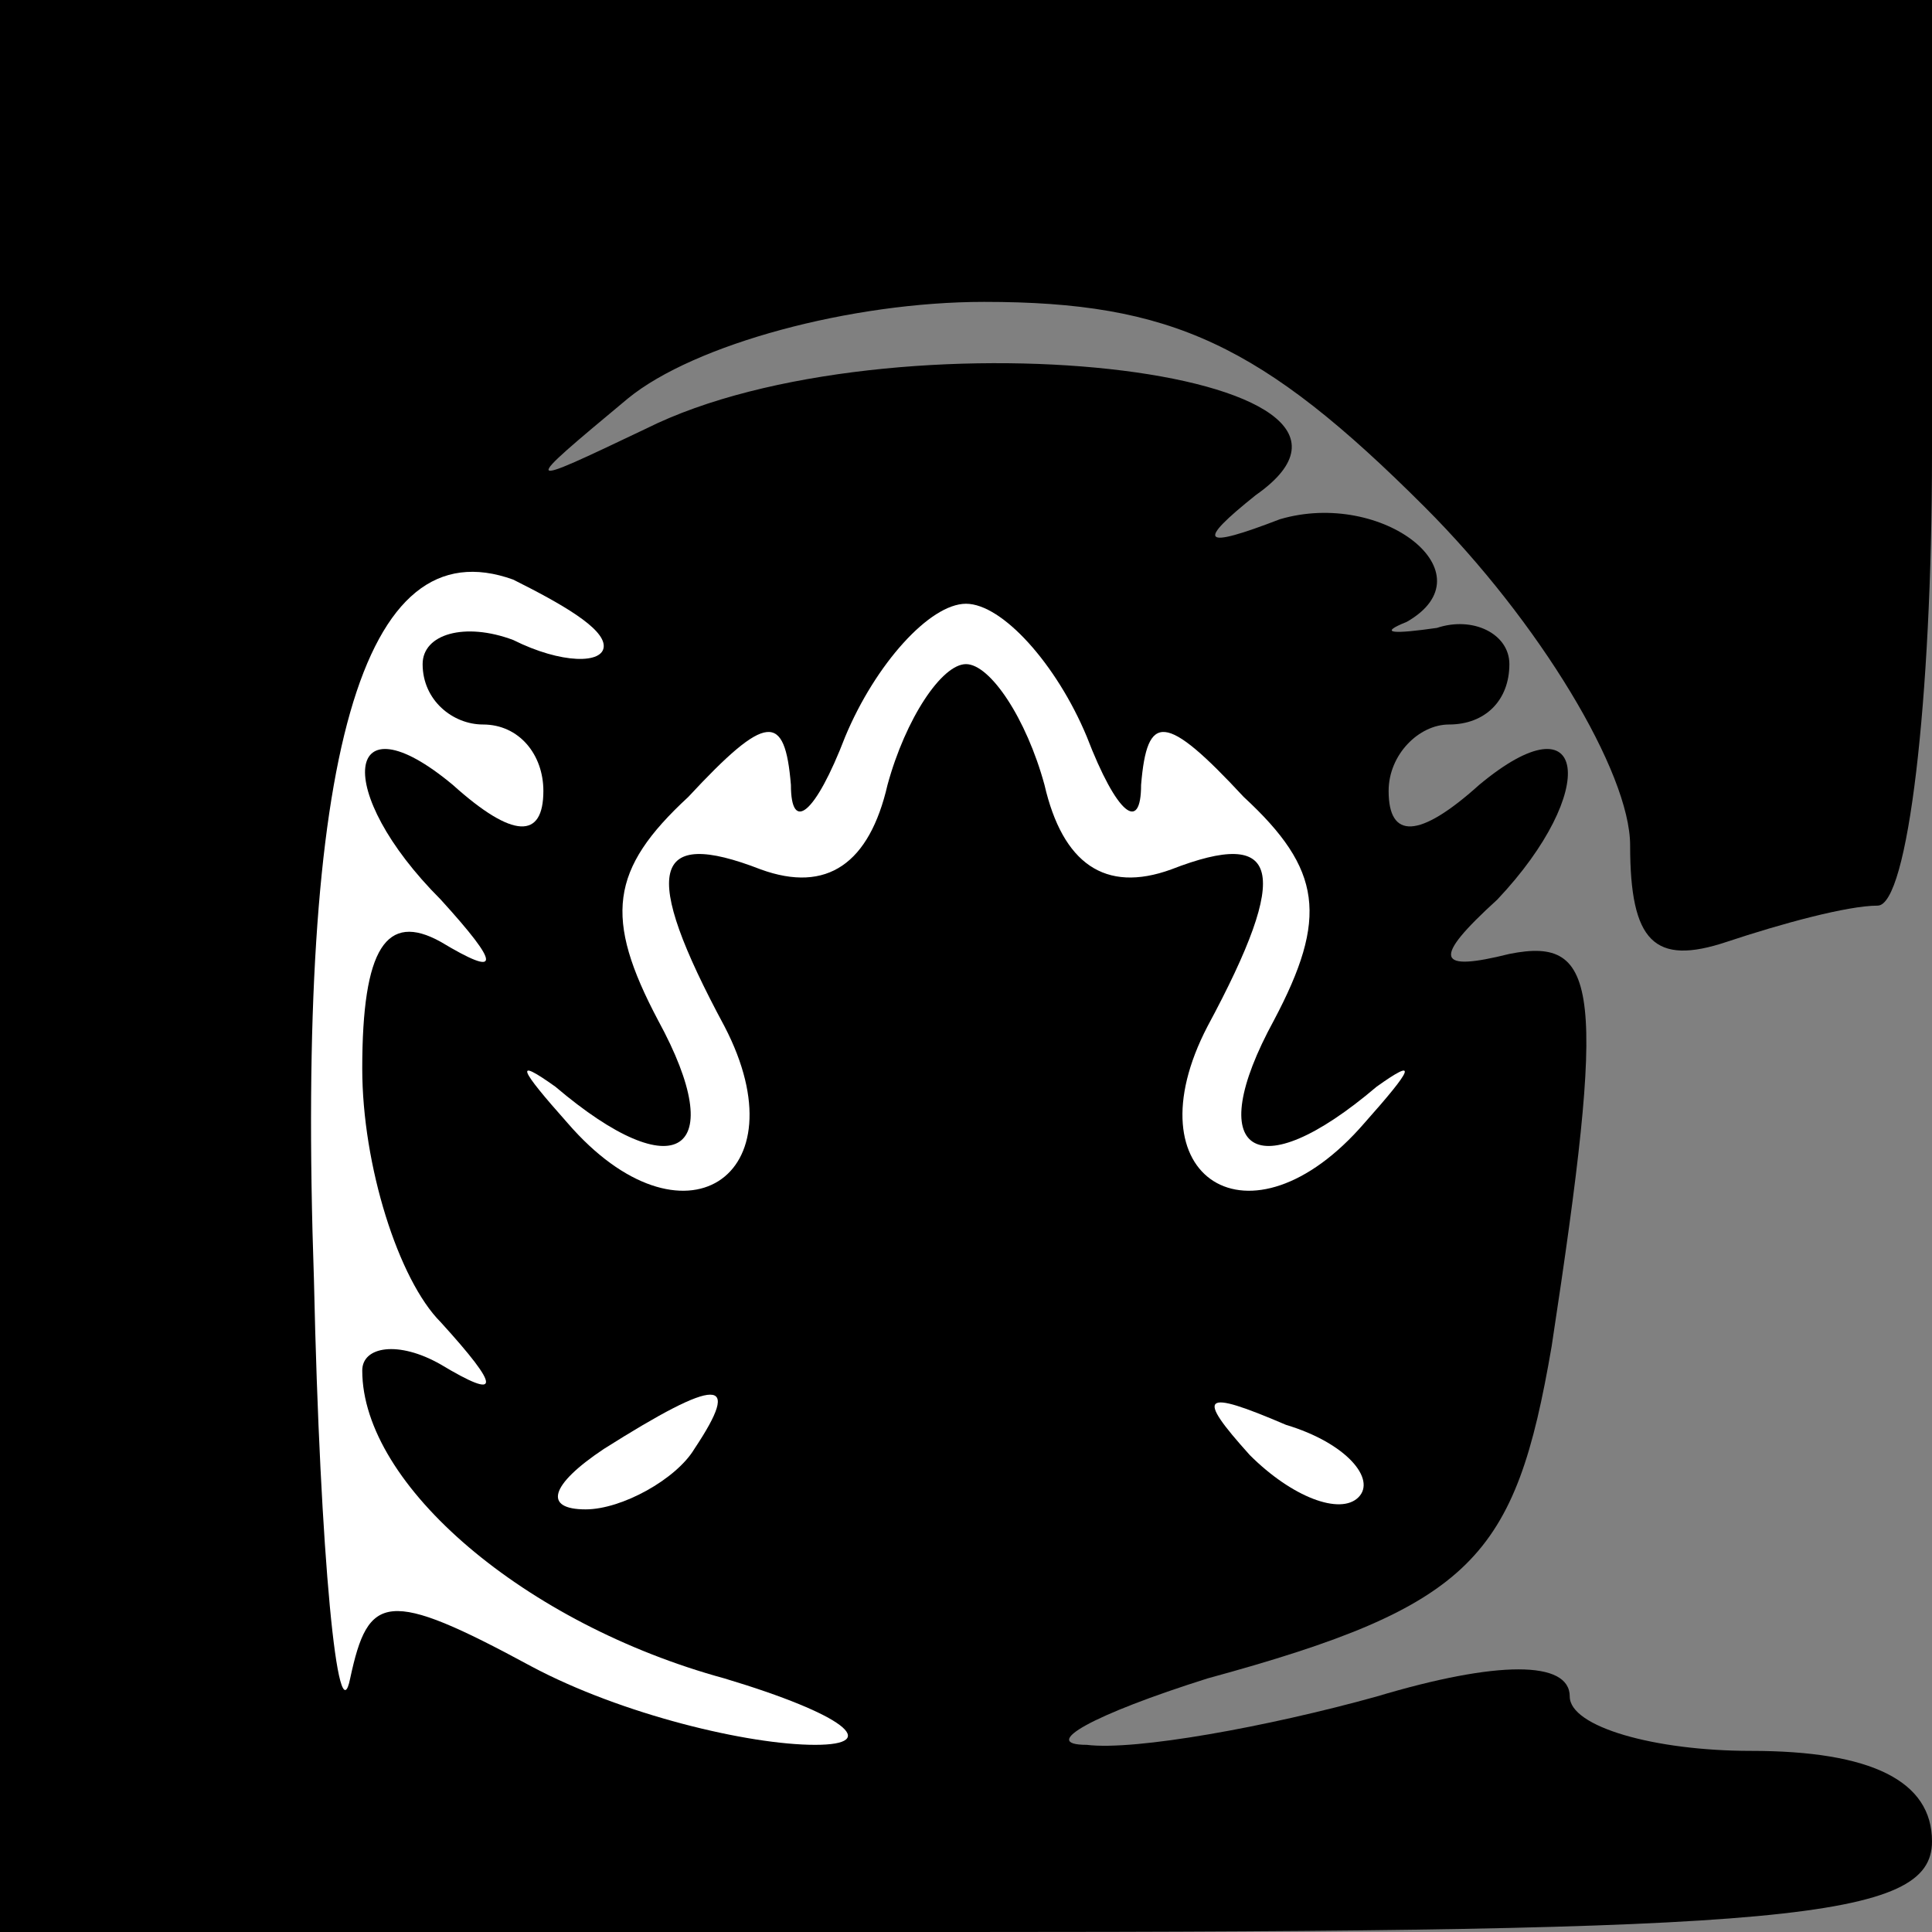 <?xml version="1.0" standalone="no"?>
<!DOCTYPE svg PUBLIC "-//W3C//DTD SVG 20010904//EN"
 "http://www.w3.org/TR/2001/REC-SVG-20010904/DTD/svg10.dtd">
<svg version="1.0" xmlns="http://www.w3.org/2000/svg"
 width="32pt" height="32pt" viewBox="0 0 32 32"
 preserveAspectRatio="xMidYMid meet">
<rect x="0" y="0" width="32" height="32" fill="#808080" stroke="none"/>
<g transform="translate(0,32) scale(0.1,-0.1)"
fill="#000000" stroke="none">
<path fill="#000000" stroke="none" d="M0 160 l0 -160 160 0 c136 0 160 2 160
15 0 10 -10 15 -30 15 -16 0 -30 4 -30 9 0 6 -12 6 -32 0 -18 -5 -40 -9 -48
-8 -8 0 1 5 20 11 44 12 51 20 57 55 9 59 8 68 -7 65 -12 -3 -13 -1 -2 9 17
18 15 34 -3 19 -10 -9 -15 -9 -15 -1 0 6 5 11 10 11 6 0 10 4 10 10 0 5 -6 8
-12 6 -7 -1 -10 -1 -5 1 14 8 -4 22 -21 17 -13 -5 -14 -4 -4 4 30 21 -61 31
-101 11 -21 -10 -21 -10 -3 5 11 9 37 16 59 16 31 0 46 -7 73 -34 19 -19 34
-44 34 -56 0 -16 4 -20 16 -16 9 3 20 6 25 6 5 0 9 34 9 75 l0 75 -160 0 -160
0 0 -160z"/>
<path fill="#ffffff" stroke="none" d="M100 213 c0 -3 -7 -3 -15 1 -8 3 -15 1
-15 -4 0 -6 5 -10 10 -10 6 0 10 -5 10 -11 0 -8 -5 -8 -15 1 -18 15 -20 -1 -2
-19 10 -11 10 -13 0 -7 -9 5 -13 -1 -13 -21 0 -16 6 -35 13 -42 10 -11 10 -13
0 -7 -7 4 -13 3 -13 -1 0 -19 27 -42 60 -51 20 -6 26 -11 15 -11 -11 0 -32 5
-47 13 -24 13 -27 12 -30 -2 -2 -10 -5 20 -6 66 -3 87 8 125 33 116 8 -4 15
-8 15 -11z"/>
<path fill="#ffffff" stroke="none" d="M180 198 c5 -13 9 -16 9 -8 1 12 4 12
17 -2 13 -12 14 -20 5 -37 -12 -22 -3 -28 17 -11 7 5 6 3 -2 -6 -19 -22 -39
-9 -26 16 14 26 12 33 -6 26 -11 -4 -18 1 -21 14 -3 11 -9 20 -13 20 -4 0 -10
-9 -13 -20 -3 -13 -10 -18 -21 -14 -18 7 -20 0 -6 -26 13 -25 -7 -38 -26 -16
-8 9 -9 11 -2 6 20 -17 29 -11 17 11 -9 17 -8 25 5 37 13 14 16 14 17 2 0 -8
4 -5 9 8 5 12 14 22 20 22 6 0 15 -10 20 -22z"/>
<path fill="#ffffff" stroke="none" d="M115 80 c-3 -5 -12 -10 -18 -10 -7 0
-6 4 3 10 19 12 23 12 15 0z"/>
<path fill="#ffffff" stroke="none" d="M225 72 c-3 -3 -11 0 -18 7 -9 10 -8
11 6 5 10 -3 15 -9 12 -12z"/>
</g>
</svg>
